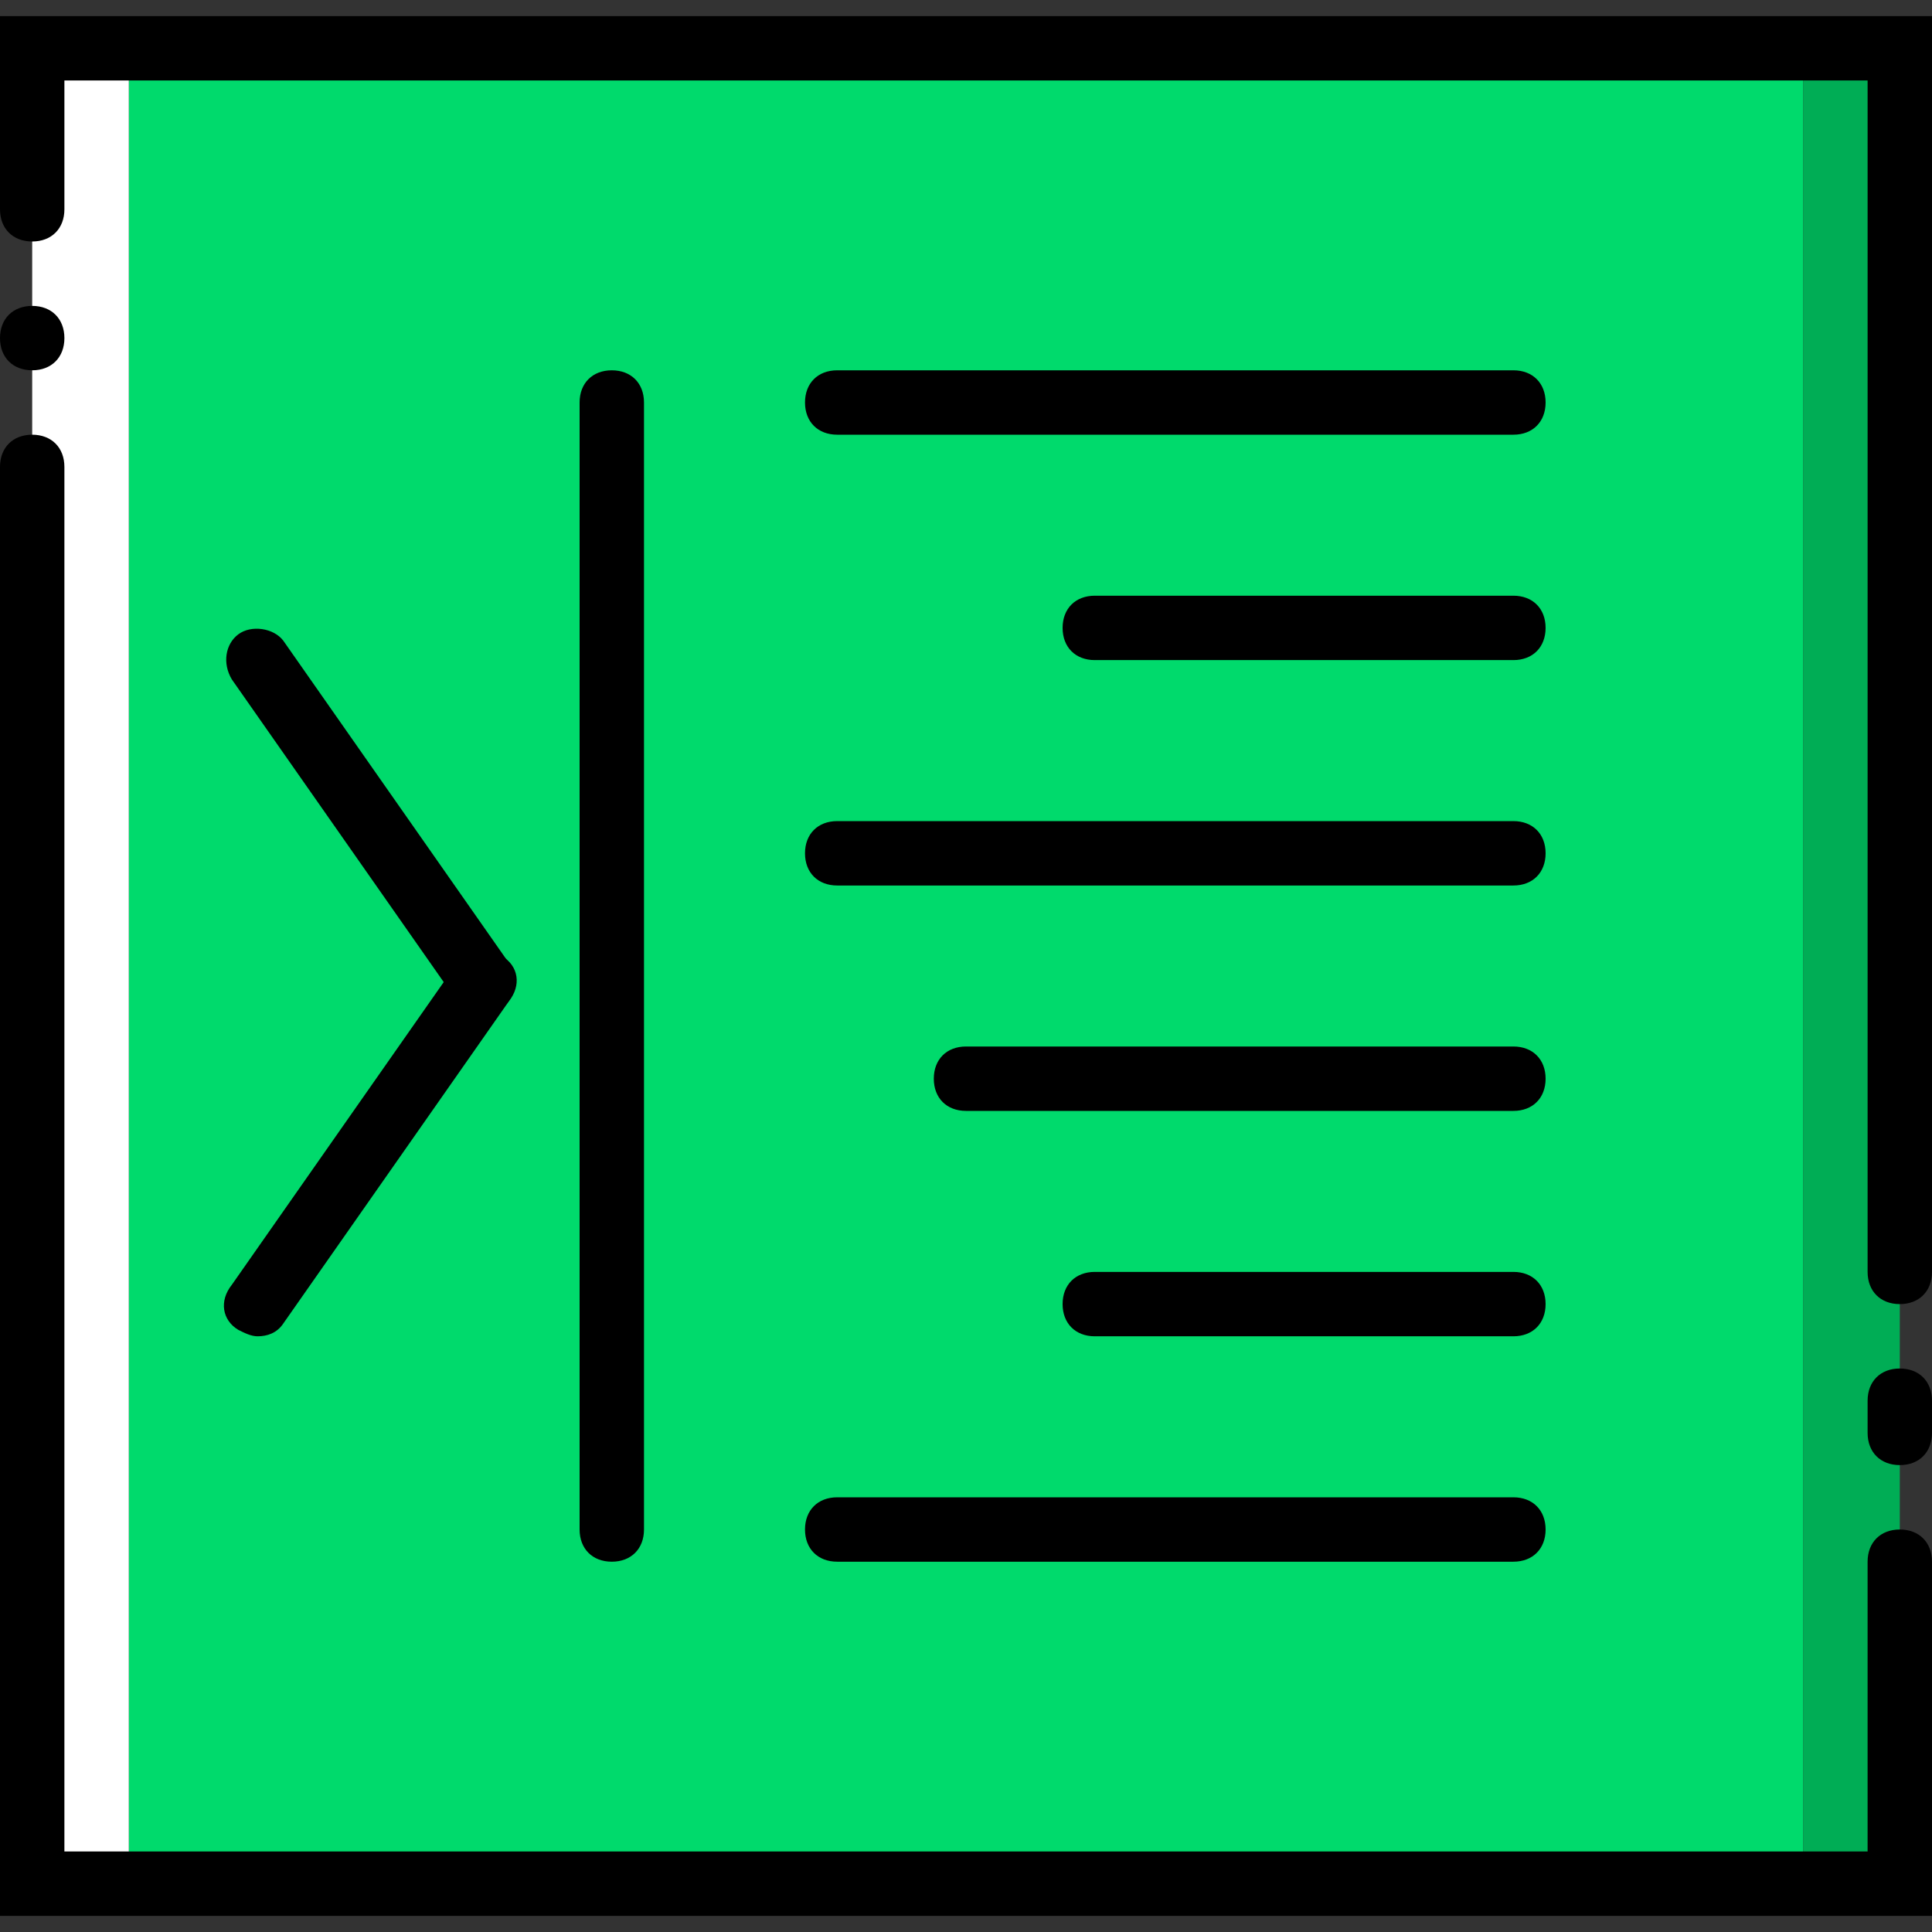 <?xml version="1.0" encoding="iso-8859-1"?>
<!-- Generator: Adobe Illustrator 19.0.0, SVG Export Plug-In . SVG Version: 6.00 Build 0)  -->
<svg version="1.1" id="Layer_1" xmlns="http://www.w3.org/2000/svg" xmlns:xlink="http://www.w3.org/1999/xlink" x="0px" y="0px"
	 viewBox="0 0 512 512" style="enable-background:new 0 0 512 512;" xml:space="preserve">
<rect x="0" y="0" width="512" height="512" fill="#333333" stroke="none"/>
<g transform="translate(0 1)">
	<polygon style="fill:#00DA6C;" points="34.133,498.2 477.867,498.2 477.867,11.8 34.133,11.8 	"/>
	<polygon style="fill:#00AD55;" points="477.867,498.2 503.467,498.2 503.467,11.8 477.867,11.8 	"/>
	<polygon style="fill:#FFFFFF;" points="8.533,498.2 34.133,498.2 34.133,11.8 8.533,11.8 	"/>
	<path d="M512,506.733H0v-384c0-5.12,3.413-8.533,8.533-8.533s8.533,3.413,8.533,8.533v366.933h477.867v-76.8
		c0-5.12,3.413-8.533,8.533-8.533c5.12,0,8.533,3.413,8.533,8.533V506.733z"/>
	<path d="M503.467,344.6c-5.12,0-8.533-3.413-8.533-8.533V20.333H17.067v34.133c0,5.12-3.413,8.533-8.533,8.533S0,59.587,0,54.467
		v-51.2h512v332.8C512,341.187,508.587,344.6,503.467,344.6z"/>
	<path d="M17.067,88.6c0-5.12-3.413-8.533-8.533-8.533S0,83.48,0,88.6s3.413,8.533,8.533,8.533S17.067,93.72,17.067,88.6"/>
	<path d="M503.467,387.267c-5.12,0-8.533-3.413-8.533-8.533V370.2c0-5.12,3.413-8.533,8.533-8.533c5.12,0,8.533,3.413,8.533,8.533
		v8.533C512,383.853,508.587,387.267,503.467,387.267z"/>
	<path d="M401.067,114.2h-179.2c-5.12,0-8.533-3.413-8.533-8.533s3.413-8.533,8.533-8.533h179.2c5.12,0,8.533,3.413,8.533,8.533
		S406.187,114.2,401.067,114.2z"/>
	<path d="M401.067,173.933H290.133c-5.12,0-8.533-3.413-8.533-8.533s3.413-8.533,8.533-8.533h110.933
		c5.12,0,8.533,3.413,8.533,8.533S406.187,173.933,401.067,173.933z"/>
	<path d="M401.067,233.667h-179.2c-5.12,0-8.533-3.413-8.533-8.533c0-5.12,3.413-8.533,8.533-8.533h179.2
		c5.12,0,8.533,3.413,8.533,8.533C409.6,230.253,406.187,233.667,401.067,233.667z"/>
	<path d="M401.067,293.4H256c-5.12,0-8.533-3.413-8.533-8.533c0-5.12,3.413-8.533,8.533-8.533h145.067
		c5.12,0,8.533,3.413,8.533,8.533S406.187,293.4,401.067,293.4z"/>
	<path d="M401.067,353.133H290.133c-5.12,0-8.533-3.413-8.533-8.533c0-5.12,3.413-8.533,8.533-8.533h110.933
		c5.12,0,8.533,3.413,8.533,8.533C409.6,349.72,406.187,353.133,401.067,353.133z"/>
	<path d="M401.067,412.867h-179.2c-5.12,0-8.533-3.413-8.533-8.533c0-5.12,3.413-8.533,8.533-8.533h179.2
		c5.12,0,8.533,3.413,8.533,8.533C409.6,409.453,406.187,412.867,401.067,412.867z"/>
	<path d="M162.133,412.867c-5.12,0-8.533-3.413-8.533-8.533V105.667c0-5.12,3.413-8.533,8.533-8.533c5.12,0,8.533,3.413,8.533,8.533
		v298.667C170.667,409.453,167.253,412.867,162.133,412.867z"/>
	<path d="M128,267.8c-2.56,0-5.12-0.853-6.827-3.413L61.44,179.053c-2.56-4.267-1.707-9.387,1.707-11.947
		c3.413-2.56,9.387-1.707,11.947,1.707l59.733,85.333c2.56,4.267,1.707,9.387-1.707,11.947C131.413,266.947,129.707,267.8,128,267.8
		z"/>
	<path d="M68.267,353.133c-1.707,0-3.413-0.853-5.12-1.707c-4.267-2.56-5.12-7.68-1.707-11.947l59.733-85.333
		c2.56-4.267,7.68-5.12,11.947-1.707c4.267,2.56,5.12,7.68,1.707,11.947L75.093,349.72C73.387,352.28,70.827,353.133,68.267,353.133
		z"/>
</g>
<g>
</g>
<g>
</g>
<g>
</g>
<g>
</g>
<g>
</g>
<g>
</g>
<g>
</g>
<g>
</g>
<g>
</g>
<g>
</g>
<g>
</g>
<g>
</g>
<g>
</g>
<g>
</g>
<g>
</g>
</svg>
